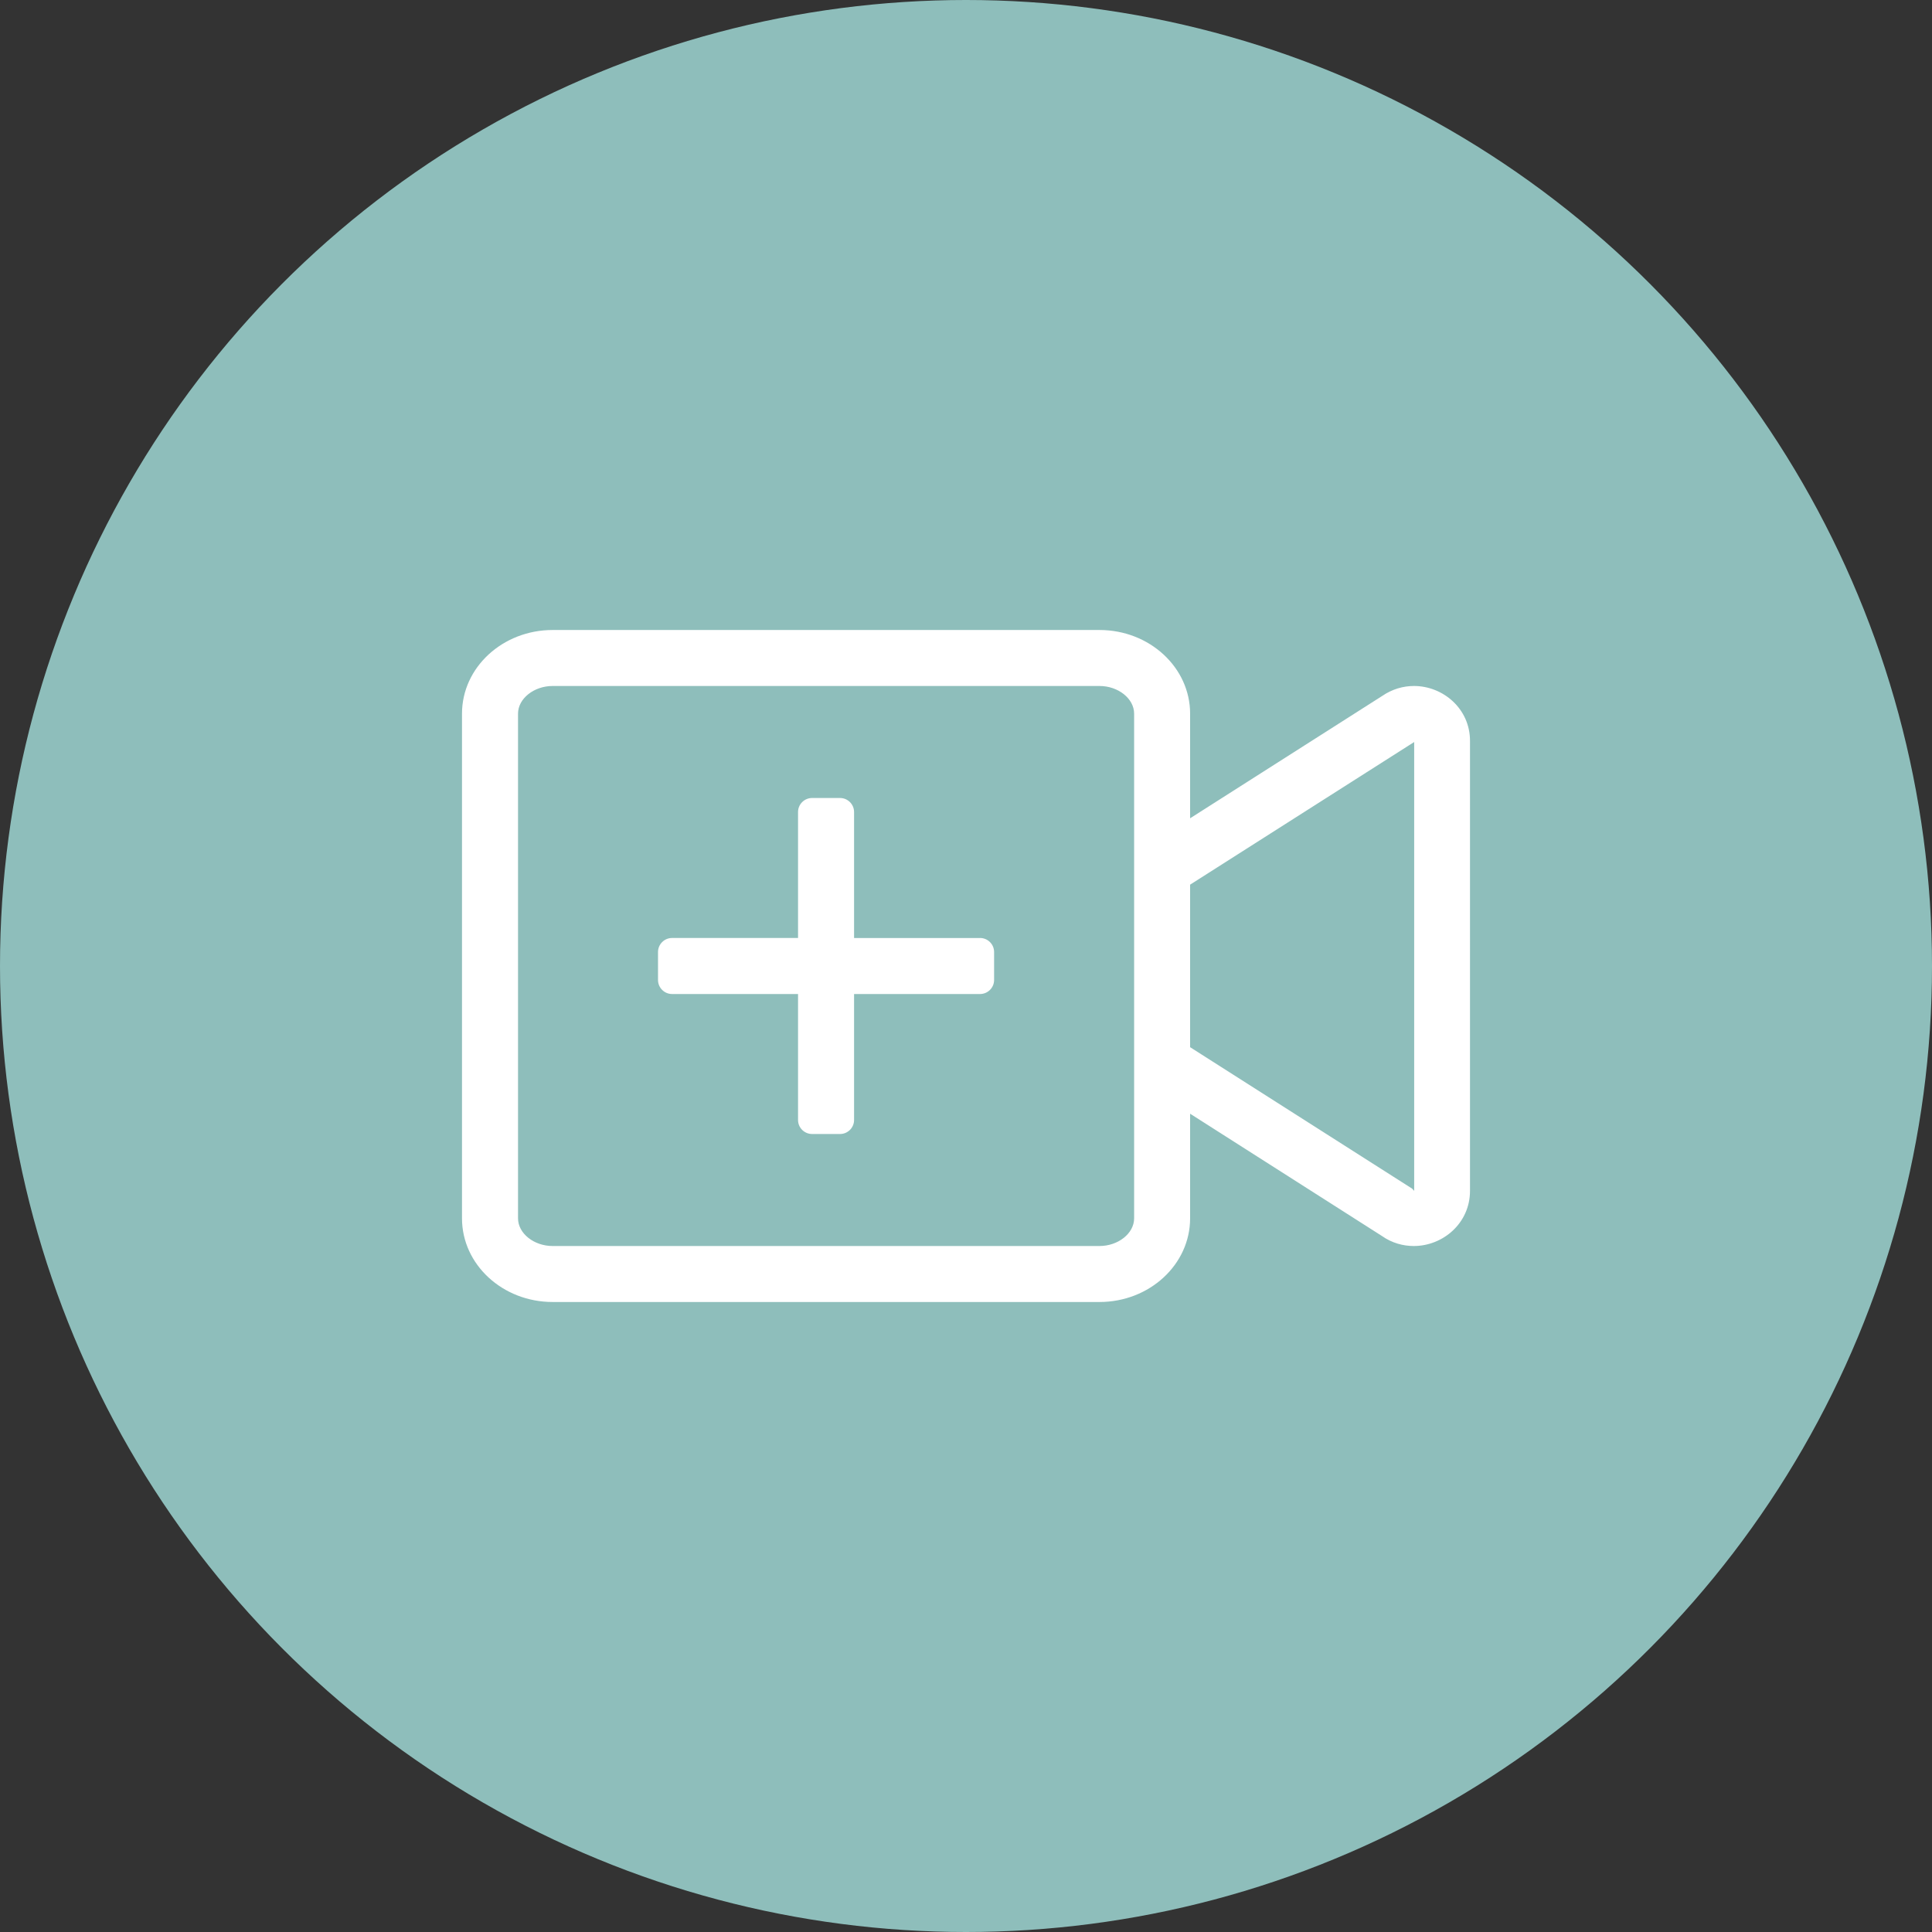 <svg xmlns="http://www.w3.org/2000/svg" width="46" height="46" viewBox="0 0 46 46">
    <rect x="0" y="0" width="46" height="46" fill="#333333" stroke="none"/>
    <defs>
        <filter id="prefix__a">
            <feColorMatrix in="SourceGraphic" values="0 0 0 0 1 0 0 0 0 1 0 0 0 0 1 0 0 0 1 0"/>
        </filter>
    </defs>
    <g fill="none" fill-rule="evenodd">
        <circle cx="23" cy="23" r="23" fill="#8EBEBB"/>
        <g>
            <path fill="#fff" fill-rule="nonzero" d="M33.666 16.333c-.258 0-.52.075-.758.238l-4.572 2.912v-2.491c0-1.1-.967-1.992-2.158-1.992h-13.02C11.968 15 11 15.892 11 16.992v12.016c0 1.1.967 1.992 2.159 1.992h13.019c1.191 0 2.158-.892 2.158-1.992v-2.491l4.568 2.912c.237.167.504.238.758.238.692 0 1.338-.542 1.338-1.313V17.646c.004-.771-.642-1.313-1.334-1.313zm-6.663 4v8.675c0 .359-.38.659-.825.659h-13.02c-.445 0-.824-.3-.824-.659V16.992c0-.359.379-.659.825-.659h13.019c.446 0 .825.3.825.659v3.341zm6.668 8.021l-.05-.054-5.285-3.367v-3.87l5.335-3.396v10.687zm-10.336-6.02h-3v-3c0-.184-.15-.334-.333-.334h-.667c-.184 0-.334.15-.334.333v3h-3c-.184 0-.334.15-.334.334v.666c0 .184.15.334.334.334h3v3c0 .183.15.333.334.333h.667c.183 0 .333-.15.333-.333v-3h3c.184 0 .334-.15.334-.334v-.666c0-.184-.15-.334-.334-.334z"/>
        </g>
    </g>
</svg>
